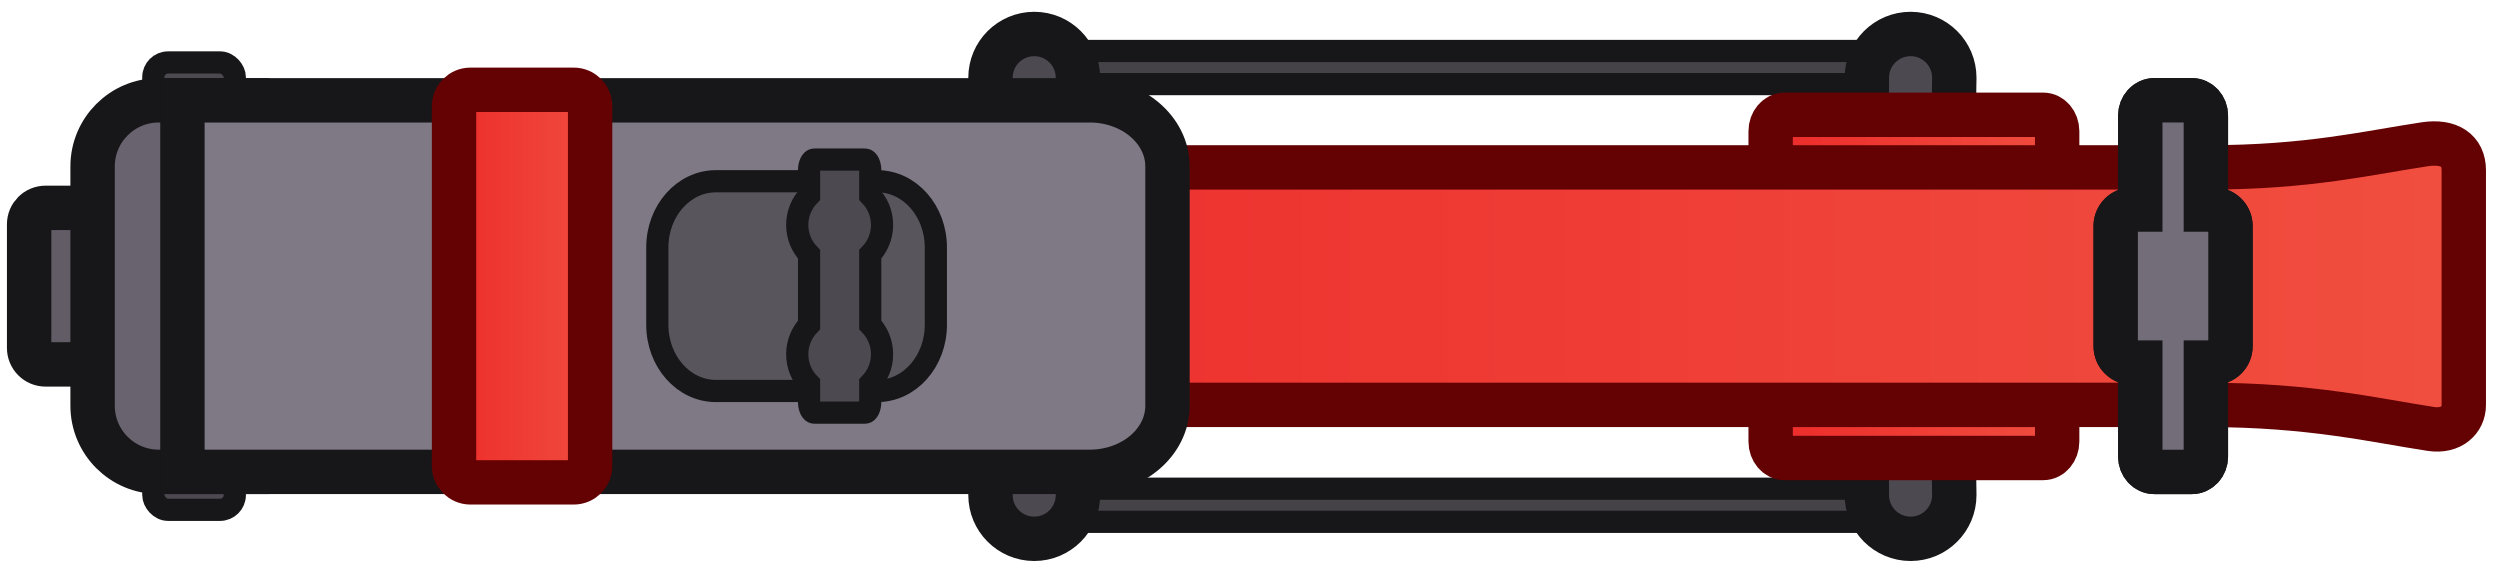 <?xml version="1.0" encoding="UTF-8" standalone="no"?>
<svg
   width="169"
   height="38"
   viewBox="0 0 169 38"
   fill="none"
   version="1.1"
   id="svg25"
   sodipodi:docname="apple_launcher_world.svg"
   inkscape:version="1.4 (86a8ad7, 2024-10-11)"
   xmlns:inkscape="http://www.inkscape.org/namespaces/inkscape"
   xmlns:sodipodi="http://sodipodi.sourceforge.net/DTD/sodipodi-0.dtd"
   xmlns:xlink="http://www.w3.org/1999/xlink"
   xmlns="http://www.w3.org/2000/svg"
   xmlns:svg="http://www.w3.org/2000/svg">
  <sodipodi:namedview
     id="namedview25"
     pagecolor="#ffffff"
     bordercolor="#000000"
     borderopacity="0.25"
     inkscape:showpageshadow="2"
     inkscape:pageopacity="0.0"
     inkscape:pagecheckerboard="0"
     inkscape:deskcolor="#d1d1d1"
     inkscape:zoom="5.2366864"
     inkscape:cx="69.509604"
     inkscape:cy="44.398305"
     inkscape:window-width="1920"
     inkscape:window-height="1009"
     inkscape:window-x="-8"
     inkscape:window-y="-8"
     inkscape:window-maximized="1"
     inkscape:current-layer="svg25" />
  <rect
     x="10.364"
     y="28.467"
     width="5.51"
     height="5.997"
     rx="1"
     fill="#4D4951"
     stroke="#171618"
     stroke-width="1.5"
     id="rect1" />
  <rect
     x="10.364"
     y="4.221"
     width="5.51"
     height="5.997"
     rx="1"
     fill="#4D4951"
     stroke="#171618"
     stroke-width="1.5"
     id="rect2" />
  <path
     d="M70.143 33.035C69.72 33.035 69.377 33.537 69.377 34.156C69.377 34.775 69.72 35.277 70.143 35.277H127.592C128.015 35.277 128.358 34.775 128.358 34.156C128.358 33.537 128.015 33.035 127.592 33.035H70.143Z"
     fill="#454248"
     stroke="#171618"
     stroke-width="1.5"
     stroke-linecap="round"
     id="path2" />
  <path
     d="M70.143 5.686C69.72 5.686 69.377 5.184 69.377 4.565C69.377 3.946 69.72 3.444 70.143 3.444H127.592C128.015 3.444 128.358 3.946 128.358 4.565C128.358 5.184 128.015 5.686 127.592 5.686H70.143Z"
     fill="#454248"
     stroke="#171618"
     stroke-width="1.5"
     stroke-linecap="round"
     id="path3" />
  <path
     d="M126.199 33.468C126.199 31.835 126.199 29.034 126.199 29.034L132.014 28.938C132.014 28.938 132.111 32.731 132.111 33.468C132.111 35.1 130.787 36.424 129.155 36.424C127.522 36.424 126.199 35.1 126.199 33.468Z"
     fill="#4D4951"
     stroke="#171618"
     stroke-width="3"
     stroke-linecap="round"
     id="path4" />
  <path
     d="M126.199 5.253C126.199 6.885 126.199 9.687 126.199 9.687L132.014 9.783C132.014 9.783 132.111 5.99 132.111 5.253C132.111 3.62 130.787 2.297 129.155 2.297C127.522 2.297 126.199 3.62 126.199 5.253Z"
     fill="#4D4951"
     stroke="#171618"
     stroke-width="3"
     stroke-linecap="round"
     id="path5" />
  <path
     d="M66.957 33.468C66.957 31.835 66.957 29.034 66.957 29.034L72.772 28.938C72.772 28.938 72.869 32.731 72.869 33.468C72.869 35.1 71.545 36.424 69.913 36.424C68.28 36.424 66.957 35.1 66.957 33.468Z"
     fill="#4D4951"
     stroke="#171618"
     stroke-width="3"
     stroke-linecap="round"
     id="path6" />
  <path
     d="M66.957 5.253C66.957 6.885 66.957 9.687 66.957 9.687L72.772 9.783C72.772 9.783 72.869 5.99 72.869 5.253C72.869 3.62 71.545 2.297 69.913 2.297C68.28 2.297 66.957 3.62 66.957 5.253Z"
     fill="#4D4951"
     stroke="#171618"
     stroke-width="3"
     stroke-linecap="round"
     id="path7" />
  <path
     d="m 120.636,30.96 c -0.519,0 -0.94,-0.496 -0.94,-1.108 V 8.868 c 0,-0.612 0.421,-1.108 0.94,-1.108 h 17.488 c 0.519,0 0.94,0.496 0.94,1.108 V 29.852 c 0,0.612 -0.421,1.108 -0.94,1.108 z"
     fill="#7D2DD2"
     stroke="#170826"
     stroke-width="3"
     stroke-linecap="round"
     id="path8"
     style="fill:url(#linearGradient31);stroke:#640203;stroke-opacity:1"
     sodipodi:nodetypes="sssssssss" />
  <path
     d="M45.364 27.37V11.315H149.255C156.035 11.315 160.04 10.334 163.924 9.751C165.564 9.505 166.552 10.175 166.552 11.505V27.38C166.552 28.369 165.725 29.208 164.326 28.996C160.565 28.424 156.211 27.37 149.153 27.37H45.364Z"
     fill="url(#paint0_linear_2240_5)"
     stroke="url(#paint1_linear_2240_5)"
     stroke-width="3"
     stroke-linecap="round"
     id="path9"
     style="fill:url(#linearGradient29);stroke:#640203;stroke-opacity:1" />
  <path
     d="M145.633 31.902C145.108 31.902 144.683 31.44 144.683 30.87V7.81C144.683 7.24 145.108 6.777 145.633 6.777H148.167C148.692 6.777 149.117 7.24 149.117 7.81V30.87C149.117 31.44 148.692 31.902 148.167 31.902H145.633Z"
     fill="#736D79"
     stroke="#171618"
     stroke-width="3"
     stroke-linecap="round"
     id="path10" />
  <path
     d="M144.129 24.515C143.517 24.515 143.021 24.019 143.021 23.407V15.278C143.021 14.666 143.517 14.17 144.129 14.17H149.671C150.283 14.17 150.78 14.666 150.78 15.278V23.407C150.78 24.019 150.283 24.515 149.671 24.515H144.129Z"
     fill="#736D79"
     stroke="#171618"
     stroke-width="3"
     stroke-linecap="round"
     id="path11" />
  <path
     d="M145.633 31.902C145.109 31.902 144.683 31.44 144.683 30.87V24.513H144.129C143.517 24.513 143.021 24.016 143.021 23.404V15.275C143.021 14.663 143.517 14.167 144.129 14.167H144.683V7.81C144.683 7.24 145.109 6.777 145.633 6.777H148.167C148.692 6.777 149.117 7.24 149.117 7.81V14.167H149.671C150.283 14.167 150.78 14.663 150.78 15.275V23.404C150.78 24.016 150.283 24.513 149.671 24.513H149.117V30.87C149.117 31.44 148.692 31.902 148.167 31.902H145.633Z"
     fill="#736D79"
     stroke="#171618"
     stroke-width="3"
     stroke-linecap="round"
     id="path12" />
  <path
     d="M3.078 24.634C2.466 24.634 1.969 24.137 1.969 23.525V15.159C1.969 14.547 2.466 14.051 3.078 14.051H6.814C7.426 14.051 7.922 14.547 7.922 15.159V23.525C7.922 24.137 7.426 24.634 6.814 24.634H3.078Z"
     fill="#615C66"
     stroke="#171618"
     stroke-width="3"
     stroke-linecap="round"
     id="path13" />
  <path
     d="M16.697 6.781V31.897H10.73C8.26 31.897 6.259 29.896 6.259 27.427V11.252C6.259 8.783 8.26 6.781 10.73 6.781H16.697Z"
     fill="#68636E"
     stroke="#171618"
     stroke-width="3"
     stroke-linecap="round"
     id="path14" />
  <path
     d="M12.332 31.897V6.781H73.661C76.566 6.781 78.922 8.783 78.922 11.252V27.427C78.922 29.896 76.566 31.897 73.661 31.897H12.332Z"
     fill="#7F7986"
     stroke="#171618"
     stroke-width="3"
     stroke-linecap="round"
     id="path15" />
  <path
     d="M48.394 26.431C46.208 26.431 44.435 24.429 44.435 21.96V16.723C44.435 14.254 46.208 12.252 48.394 12.252H59.305C61.491 12.252 63.263 14.254 63.263 16.723V21.96C63.263 24.429 61.491 26.431 59.305 26.431H48.394Z"
     fill="#59555D"
     stroke="#171618"
     stroke-width="1.5"
     stroke-linecap="round"
     id="path16" />
  <path
     d="M55.045 27.895C54.85 27.895 54.692 27.565 54.692 27.157V25.933C54.197 25.418 53.893 24.718 53.893 23.947C53.893 23.177 54.197 22.477 54.692 21.962V17.191C54.197 16.676 53.893 15.976 53.893 15.205C53.893 14.434 54.197 13.735 54.692 13.219V11.525C54.692 11.117 54.85 10.787 55.045 10.787H58.475C58.67 10.787 58.828 11.117 58.828 11.525V13.219C59.323 13.735 59.627 14.434 59.627 15.205C59.627 15.976 59.323 16.676 58.828 17.191V21.962C59.323 22.477 59.627 23.177 59.627 23.947C59.627 24.718 59.323 25.418 58.828 25.933V27.157C58.828 27.565 58.67 27.895 58.475 27.895H55.045Z"
     fill="#4C4950"
     stroke="#171618"
     stroke-width="1.5"
     stroke-linecap="round"
     id="path17" />
  <path
     d="M31.802 32.608C31.19 32.608 30.693 32.112 30.693 31.5V7.179C30.693 6.567 31.19 6.07 31.802 6.07H38.784C39.396 6.07 39.892 6.567 39.892 7.179V31.5C39.892 32.112 39.396 32.608 38.784 32.608H31.802Z"
     fill="#7D2DD2"
     stroke="#170826"
     stroke-width="3"
     stroke-linecap="round"
     id="path18"
     style="fill:url(#linearGradient27);stroke:#640203;stroke-opacity:1" />
  <defs
     id="defs25">
    <linearGradient
       id="paint0_linear_2240_5"
       x1="73.27"
       y1="19.363"
       x2="168.052"
       y2="19.363"
       gradientUnits="userSpaceOnUse"
       xlink:href="#paint1_linear_2240_5">
      <stop
         stop-color="#7E2DD2"
         id="stop18" />
      <stop
         offset="0.33"
         stop-color="#35C97C"
         id="stop19" />
      <stop
         offset="0.67"
         stop-color="#D2B12D"
         id="stop20" />
      <stop
         offset="1"
         stop-color="#D22D2D"
         id="stop21" />
    </linearGradient>
    <linearGradient
       id="paint1_linear_2240_5"
       x1="73.27"
       y1="19.363"
       x2="168.052"
       y2="19.363"
       gradientUnits="userSpaceOnUse">
      <stop
         stop-color="#170826"
         id="stop22" />
      <stop
         offset="0.33"
         stop-color="#0A2416"
         id="stop23" />
      <stop
         offset="0.67"
         stop-color="#262008"
         id="stop24" />
      <stop
         offset="1"
         stop-color="#260808"
         id="stop25" />
    </linearGradient>
    <linearGradient
       id="paint0_linear_2247_243"
       x1="55.985"
       y1="49.841"
       x2="105.746"
       y2="21.112"
       gradientUnits="userSpaceOnUse">
      <stop
         offset="0"
         stop-color="#D22D2D"
         id="stop44"
         style="stop-color:#ed2929;stop-opacity:1;" />
      <stop
         stop-color="#7E2DD2"
         id="stop41"
         offset="1"
         style="stop-color:#f04f40;stop-opacity:1;" />
    </linearGradient>
    <linearGradient
       inkscape:collect="always"
       xlink:href="#paint0_linear_2247_243"
       id="linearGradient27"
       x1="29.193"
       y1="19.339"
       x2="41.392"
       y2="19.339"
       gradientUnits="userSpaceOnUse" />
    <linearGradient
       inkscape:collect="always"
       xlink:href="#paint0_linear_2247_243"
       id="linearGradient29"
       x1="43.864"
       y1="19.363"
       x2="168.052"
       y2="19.363"
       gradientUnits="userSpaceOnUse" />
    <linearGradient
       inkscape:collect="always"
       xlink:href="#paint0_linear_2247_243"
       id="linearGradient31"
       x1="118.196"
       y1="19.36"
       x2="140.564"
       y2="19.36"
       gradientUnits="userSpaceOnUse" />
  </defs>
</svg>
